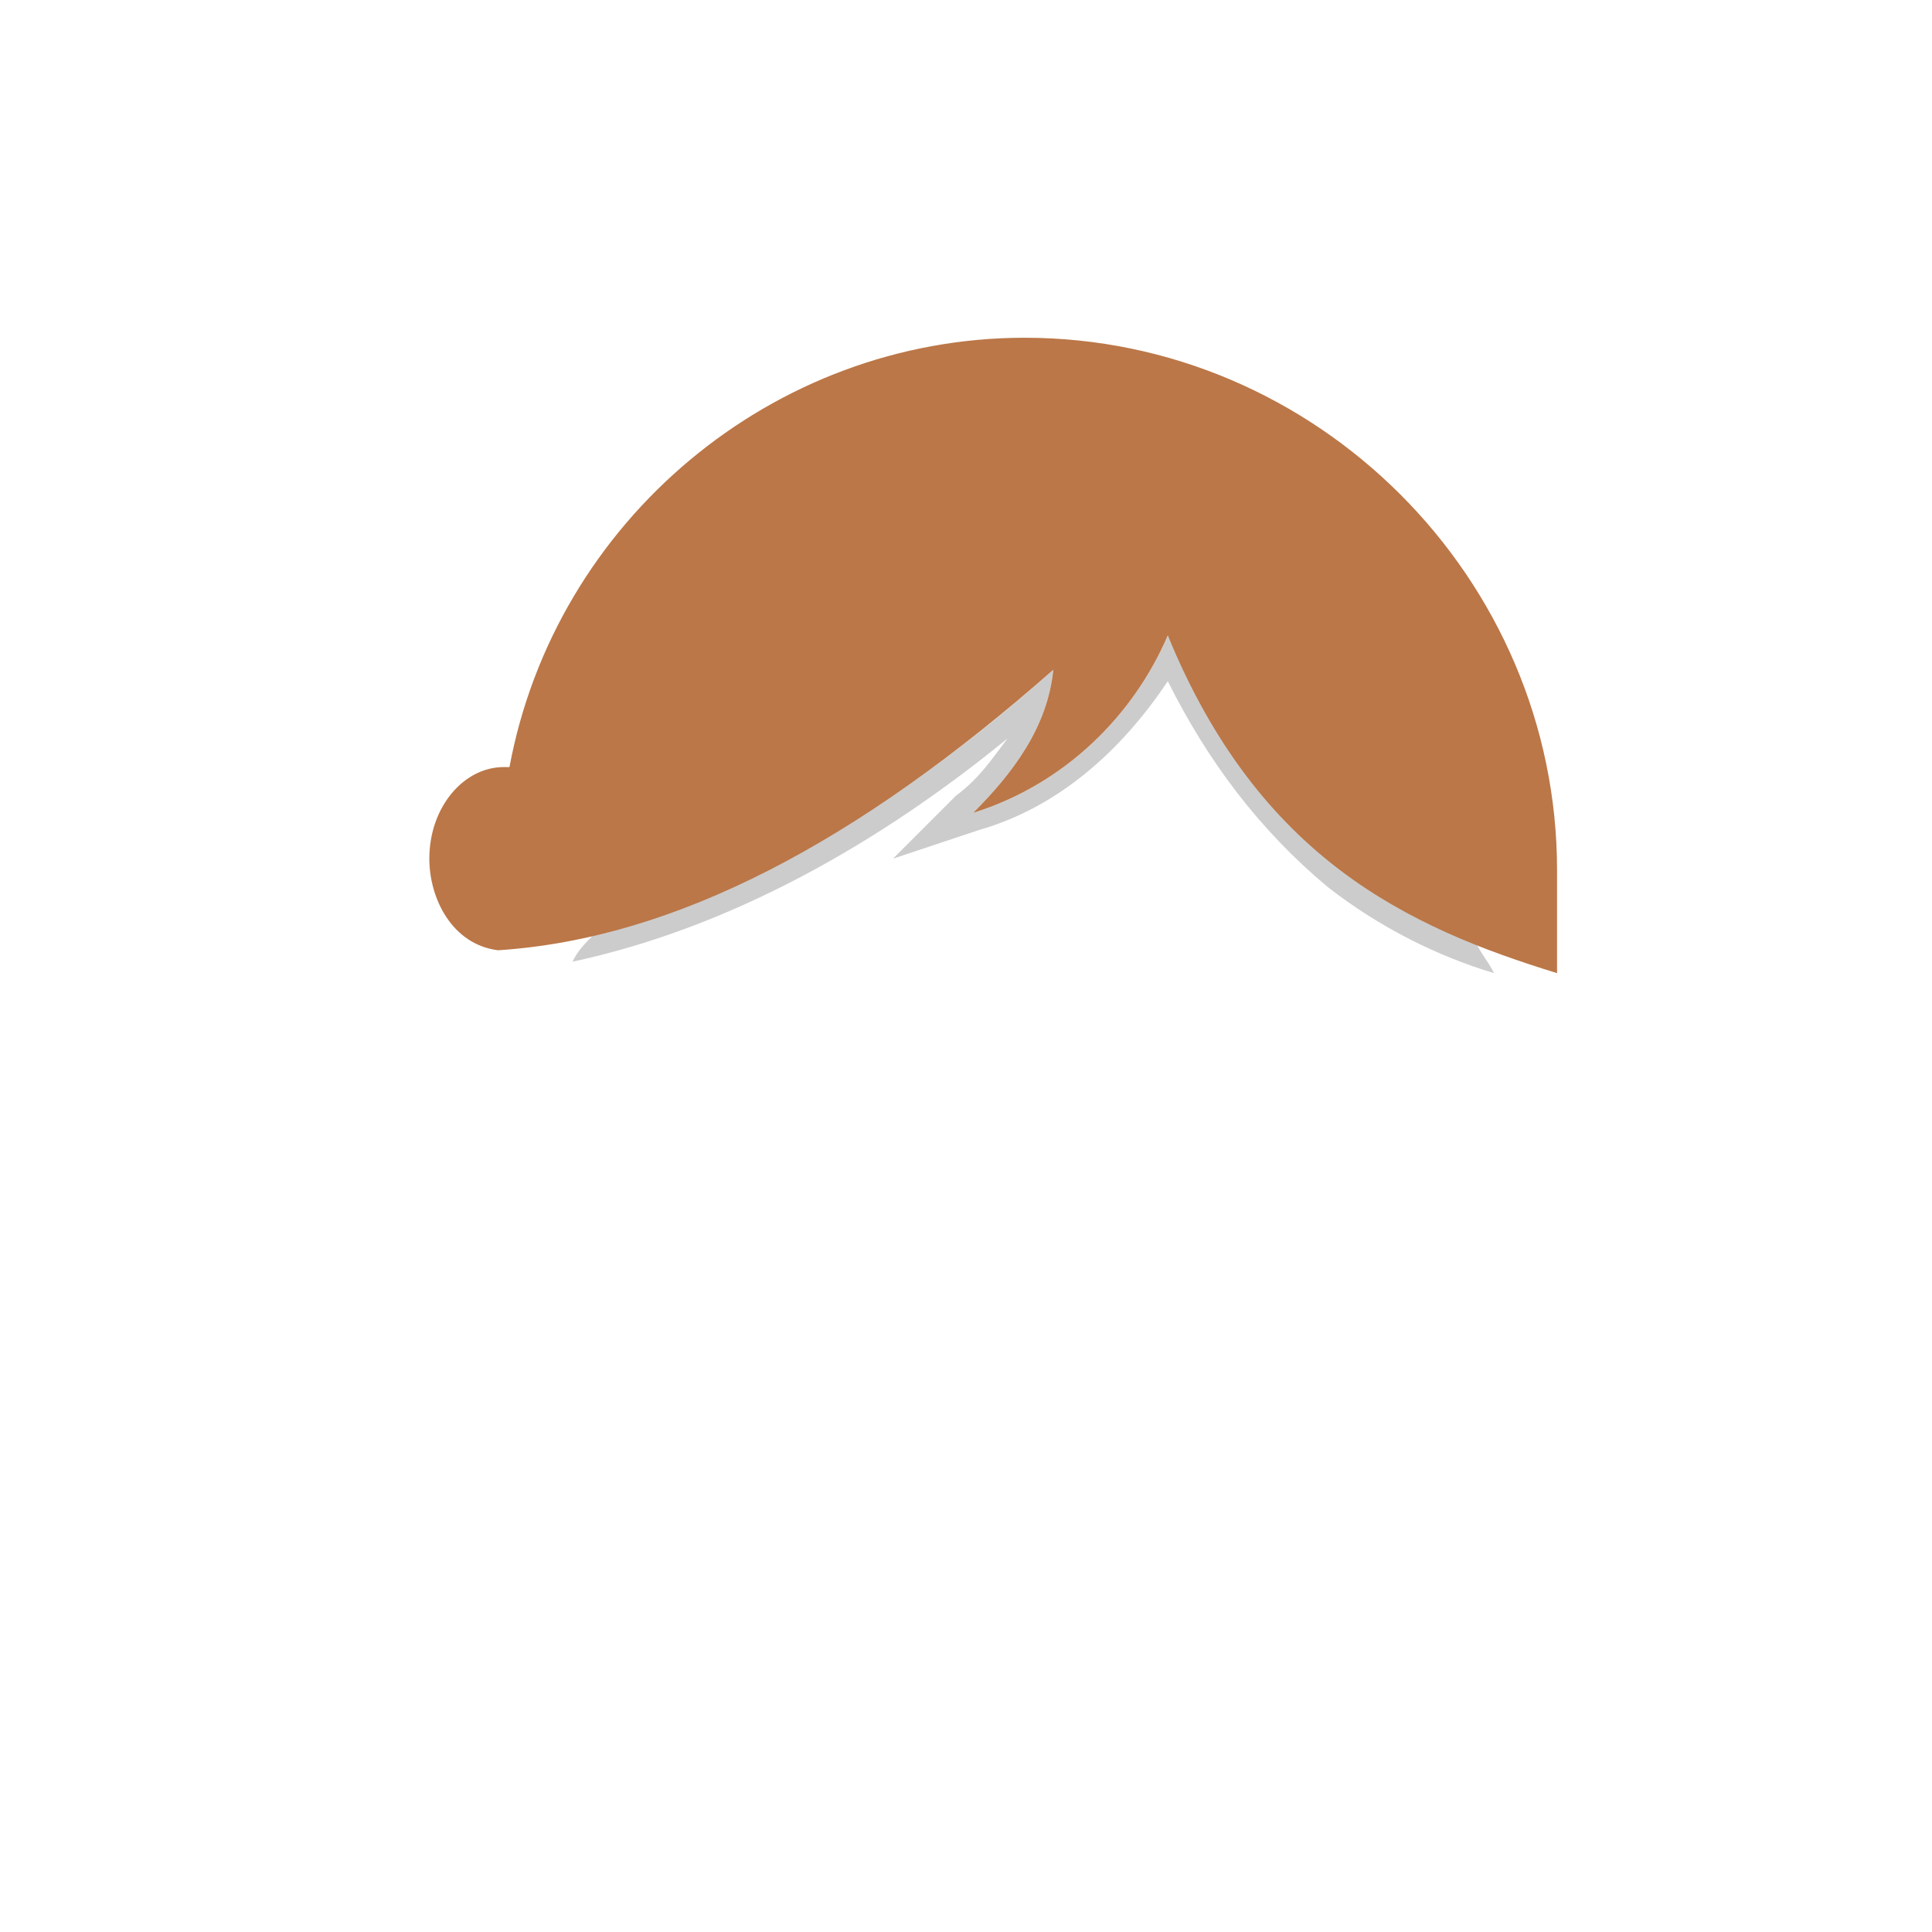<svg
  width="270"
  height="270"
  viewBox="0 0 270 270"
  fill="none"
  xmlns="http://www.w3.org/2000/svg"
>
  <g transform="translate(40, 0) scale (0.8, 0.8)">
    <title>tops - danny</title>
    <path fill="#000000" fill-opacity="0.2" d="M211 170c-1,-2 -2,-3 -3,-5 -21,-8 -40,-22 -54,-54 -6,14 -18,26 -34,31 7,-7 13,-15 14,-25 -28,25 -55,40 -80,46 -2,2 -3,3 -4,5 28,-6 54,-21 76,-39 -3,4 -5,7 -9,10l-11 11 15 -5c14,-4 25,-14 33,-26 7,14 16,26 28,36 9,7 19,12 29,15z"/>
      <path class="tinted" fill="#bb7748" d="M222 170c0,-6 0,-12 0,-18 0,-51 -42,-93 -93,-93l0 0c-44,0 -82,32 -90,75 0,0 -1,0 -1,0 -7,0 -13,7 -13,16 0,7 4,15 12,16 31,-2 63,-19 97,-49 -1,10 -7,18 -14,25 16,-5 28,-17 34,-31 16,39 42,51 68,59z"/>
  </g>
</svg>

